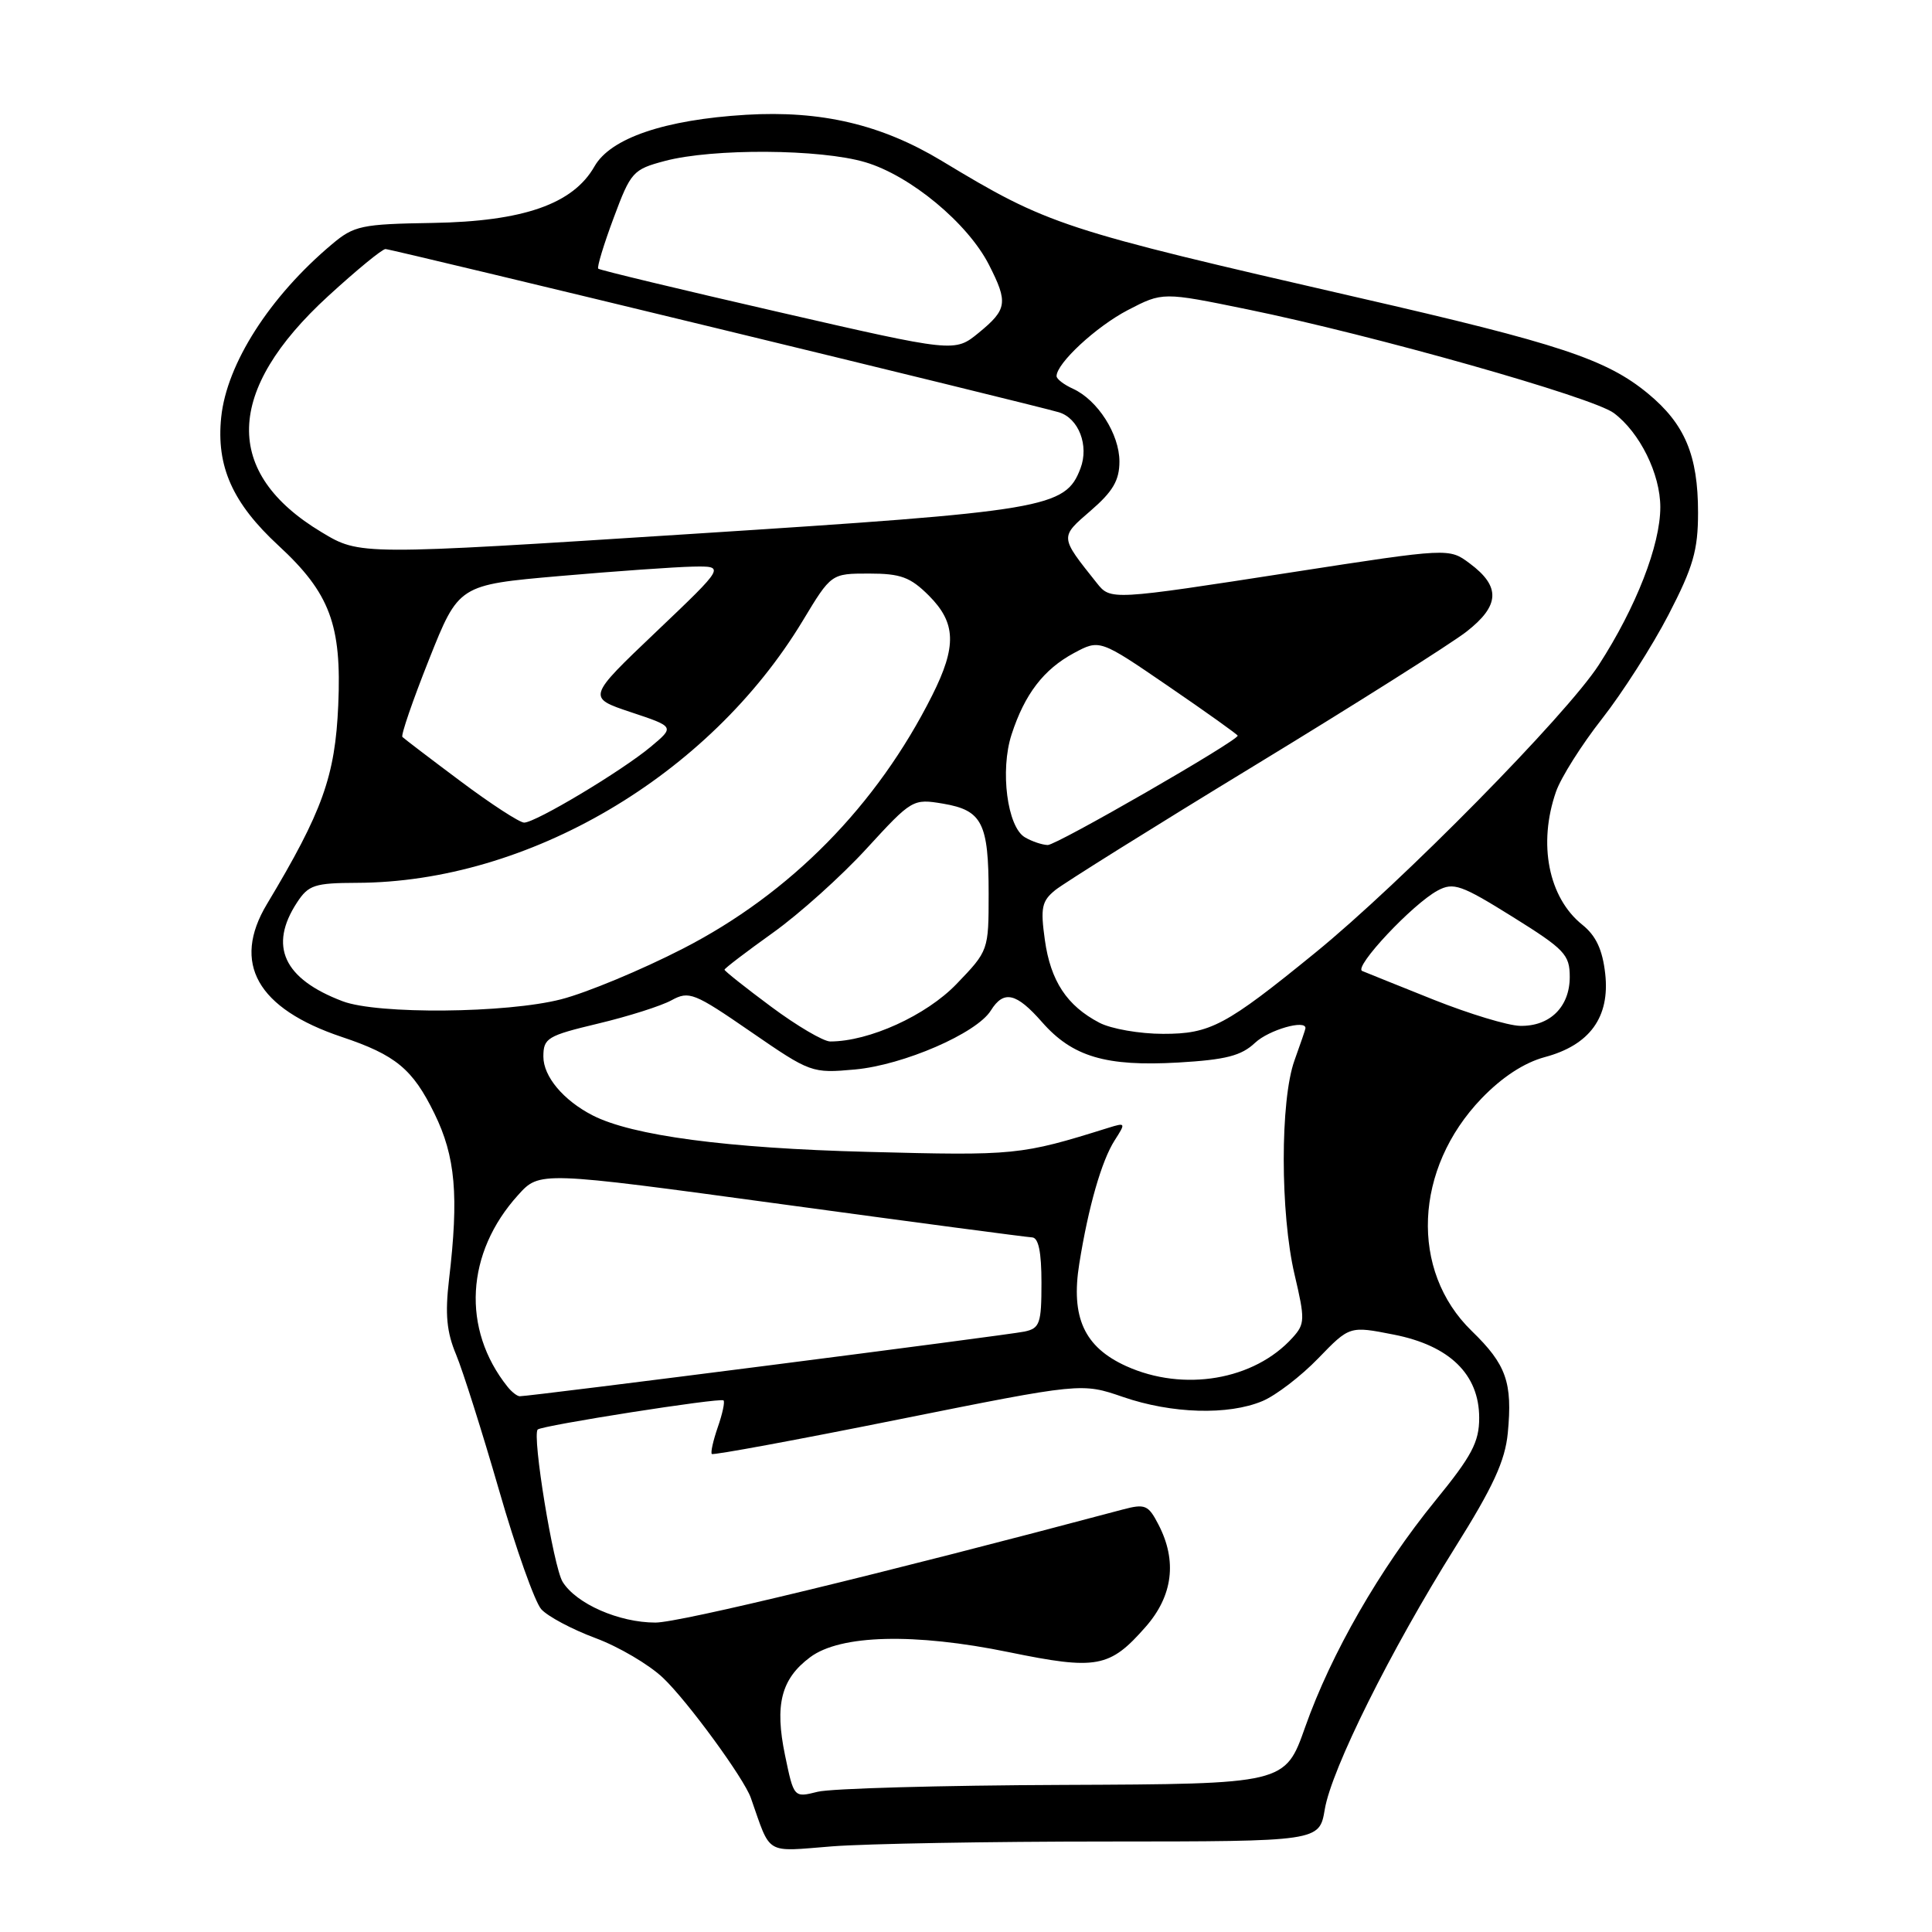 <?xml version="1.0" encoding="UTF-8" standalone="no"?>
<!DOCTYPE svg PUBLIC "-//W3C//DTD SVG 1.1//EN" "http://www.w3.org/Graphics/SVG/1.1/DTD/svg11.dtd" >
<svg xmlns="http://www.w3.org/2000/svg" xmlns:xlink="http://www.w3.org/1999/xlink" version="1.1" viewBox="0 0 256 256">
 <g >
 <path fill="currentColor"
d=" M 146.66 244.01 C 174.82 244.00 174.82 244.00 175.54 239.75 C 176.43 234.42 184.26 218.69 192.79 205.08 C 197.85 197.02 199.43 193.58 199.79 189.89 C 200.43 183.17 199.60 180.81 195.01 176.36 C 186.78 168.37 187.36 154.86 196.32 145.54 C 199.05 142.71 201.96 140.81 204.70 140.07 C 210.65 138.48 213.34 134.78 212.70 129.03 C 212.34 125.83 211.48 123.99 209.66 122.53 C 205.18 118.94 203.77 111.82 206.18 104.90 C 206.83 103.03 209.57 98.69 212.27 95.25 C 214.97 91.81 218.94 85.60 221.09 81.45 C 224.36 75.13 225.00 72.91 225.00 67.91 C 225.00 60.33 223.25 56.18 218.37 52.15 C 212.87 47.61 206.62 45.54 180.00 39.44 C 140.50 30.37 138.96 29.87 124.76 21.30 C 116.78 16.49 108.81 14.62 98.85 15.21 C 88.08 15.86 80.90 18.30 78.77 22.05 C 75.93 27.04 69.34 29.34 57.32 29.54 C 47.89 29.69 46.91 29.90 43.99 32.36 C 35.74 39.29 30.04 48.20 29.31 55.29 C 28.64 61.79 30.81 66.67 36.90 72.29 C 43.72 78.59 45.29 82.79 44.82 93.43 C 44.41 102.86 42.74 107.51 35.37 119.80 C 30.68 127.62 34.07 133.64 45.29 137.40 C 52.43 139.79 54.68 141.65 57.56 147.54 C 60.36 153.25 60.81 158.43 59.50 169.53 C 58.96 174.13 59.18 176.50 60.44 179.50 C 61.34 181.67 63.90 189.76 66.13 197.47 C 68.35 205.19 70.87 212.28 71.72 213.23 C 72.57 214.18 75.80 215.90 78.89 217.05 C 81.97 218.19 86.01 220.57 87.85 222.32 C 91.09 225.39 98.58 235.63 99.49 238.23 C 102.20 245.93 101.24 245.36 110.28 244.65 C 114.80 244.30 131.17 244.01 146.66 244.01 Z  M 104.02 232.58 C 102.63 225.89 103.50 222.46 107.35 219.59 C 111.35 216.60 121.16 216.35 133.68 218.92 C 145.33 221.31 147.04 221.00 151.81 215.56 C 155.41 211.46 156.00 206.83 153.51 202.03 C 152.16 199.41 151.74 199.23 148.76 200.02 C 116.77 208.54 90.05 215.00 86.85 215.00 C 82.02 215.00 76.35 212.51 74.55 209.60 C 73.33 207.62 70.48 190.19 71.25 189.42 C 71.79 188.88 95.44 185.17 95.87 185.56 C 96.07 185.75 95.73 187.34 95.11 189.11 C 94.50 190.88 94.14 192.47 94.32 192.66 C 94.51 192.84 105.61 190.79 118.99 188.10 C 143.32 183.22 143.32 183.22 148.82 185.11 C 155.27 187.33 162.76 187.55 167.28 185.65 C 169.05 184.91 172.38 182.36 174.67 179.99 C 178.83 175.69 178.83 175.69 184.67 176.84 C 192.08 178.29 196.00 182.11 196.00 187.88 C 196.00 191.08 195.03 192.92 190.17 198.87 C 182.84 207.87 176.38 219.11 172.94 228.85 C 170.28 236.39 170.28 236.39 140.89 236.51 C 124.72 236.57 110.08 236.98 108.34 237.42 C 105.19 238.21 105.19 238.21 104.02 232.58 Z  M 67.25 183.75 C 61.15 176.11 61.71 166.01 68.65 158.35 C 71.50 155.19 71.50 155.19 103.50 159.55 C 121.10 161.95 136.06 163.93 136.75 163.96 C 137.61 163.99 138.00 165.89 138.00 169.98 C 138.00 175.37 137.78 176.01 135.75 176.44 C 133.56 176.91 70.12 185.04 68.87 185.01 C 68.53 185.01 67.80 184.44 67.25 183.75 Z  M 149.21 181.01 C 143.67 178.49 141.87 174.56 143.01 167.45 C 144.21 159.93 145.97 153.80 147.70 151.10 C 149.19 148.78 149.16 148.73 146.87 149.44 C 135.23 153.08 134.55 153.14 115.00 152.63 C 96.31 152.15 83.76 150.48 78.52 147.79 C 74.65 145.80 72.00 142.64 72.00 140.01 C 72.00 137.55 72.52 137.24 79.25 135.63 C 83.24 134.68 87.62 133.29 88.98 132.54 C 91.30 131.27 91.98 131.54 99.48 136.71 C 107.40 142.16 107.57 142.23 113.31 141.71 C 119.71 141.12 129.41 136.92 131.29 133.90 C 133.00 131.16 134.66 131.54 138.08 135.44 C 142.11 140.03 146.54 141.34 156.14 140.79 C 162.44 140.42 164.48 139.90 166.32 138.16 C 168.14 136.46 173.06 135.05 172.98 136.25 C 172.98 136.39 172.32 138.30 171.53 140.50 C 169.62 145.79 169.63 160.79 171.54 168.90 C 172.94 174.85 172.92 175.43 171.27 177.25 C 166.19 182.88 156.83 184.47 149.21 181.01 Z  M 102.19 133.40 C 98.78 130.87 96.00 128.66 96.00 128.49 C 96.00 128.32 98.87 126.13 102.38 123.62 C 105.89 121.12 111.49 116.09 114.83 112.44 C 120.84 105.89 120.96 105.82 124.97 106.49 C 130.15 107.37 131.00 109.05 131.00 118.42 C 131.00 125.94 130.98 125.98 126.75 130.38 C 122.73 134.56 115.16 138.00 110.01 138.00 C 109.11 138.00 105.59 135.93 102.19 133.40 Z  M 145.68 135.52 C 141.37 133.27 139.21 129.99 138.45 124.56 C 137.85 120.28 138.04 119.39 139.83 117.94 C 140.97 117.02 152.83 109.60 166.20 101.46 C 179.56 93.33 192.21 85.33 194.30 83.71 C 198.75 80.25 198.87 77.72 194.75 74.66 C 192.01 72.61 192.01 72.61 171.25 75.82 C 147.18 79.55 147.16 79.55 145.33 77.25 C 140.40 71.06 140.41 71.22 144.53 67.66 C 147.47 65.12 148.33 63.64 148.33 61.15 C 148.33 57.52 145.44 53.00 142.17 51.51 C 140.98 50.97 140.00 50.22 140.00 49.84 C 140.00 48.14 145.24 43.28 149.44 41.09 C 154.06 38.69 154.06 38.69 165.28 40.99 C 182.01 44.42 211.03 52.63 213.84 54.73 C 217.28 57.30 220.00 62.80 220.00 67.20 C 220.00 72.23 216.79 80.46 211.86 88.09 C 207.56 94.75 185.67 116.97 174.27 126.25 C 162.40 135.92 160.37 137.00 154.11 136.99 C 151.02 136.99 147.23 136.33 145.68 135.52 Z  M 190.00 132.48 C 185.32 130.61 181.05 128.89 180.50 128.66 C 179.31 128.17 187.18 119.78 190.50 118.00 C 192.59 116.88 193.62 117.24 200.42 121.48 C 207.33 125.79 208.00 126.49 208.00 129.45 C 208.00 133.42 205.36 136.02 201.42 135.93 C 199.81 135.90 194.68 134.34 190.00 132.48 Z  M 45.40 132.67 C 37.58 129.71 35.57 125.36 39.36 119.58 C 40.87 117.27 41.69 117.00 47.27 116.98 C 69.97 116.92 93.95 102.83 106.37 82.25 C 110.14 76.00 110.14 76.00 115.15 76.00 C 119.35 76.00 120.62 76.47 123.08 78.92 C 126.69 82.54 126.79 85.63 123.52 92.14 C 116.19 106.75 104.73 118.39 90.49 125.70 C 85.00 128.52 77.74 131.54 74.36 132.41 C 67.16 134.27 50.03 134.43 45.40 132.67 Z  M 135.81 110.95 C 133.47 109.59 132.49 102.08 134.04 97.32 C 135.77 91.99 138.28 88.70 142.29 86.54 C 145.72 84.70 145.72 84.70 154.86 90.96 C 159.89 94.40 164.00 97.34 164.00 97.48 C 164.00 98.17 139.99 112.00 138.83 111.97 C 138.10 111.95 136.74 111.50 135.81 110.95 Z  M 61.04 103.53 C 57.01 100.52 53.54 97.87 53.32 97.65 C 53.10 97.43 54.69 92.81 56.85 87.38 C 60.78 77.50 60.78 77.50 74.14 76.33 C 81.49 75.69 89.44 75.13 91.80 75.08 C 96.10 75.00 96.10 75.00 86.95 83.71 C 77.79 92.43 77.79 92.43 83.60 94.37 C 89.40 96.30 89.40 96.30 86.23 98.95 C 82.37 102.17 70.97 109.00 69.45 109.00 C 68.85 109.00 65.06 106.54 61.04 103.53 Z  M 42.63 70.53 C 29.50 62.66 29.80 51.77 43.49 39.23 C 47.23 35.80 50.64 33.00 51.08 33.00 C 51.88 33.00 137.03 53.64 140.31 54.63 C 142.93 55.42 144.32 59.03 143.17 62.06 C 141.17 67.32 138.74 67.73 91.59 70.75 C 47.68 73.57 47.68 73.57 42.63 70.53 Z  M 103.06 41.32 C 90.16 38.36 79.46 35.79 79.27 35.60 C 79.08 35.42 80.00 32.39 81.31 28.88 C 83.58 22.78 83.87 22.45 88.09 21.33 C 94.45 19.64 108.74 19.73 114.67 21.50 C 120.63 23.27 128.23 29.57 131.04 35.08 C 133.60 40.10 133.46 41.00 129.68 44.10 C 126.50 46.70 126.50 46.70 103.06 41.32 Z "/>
</g>
</svg>